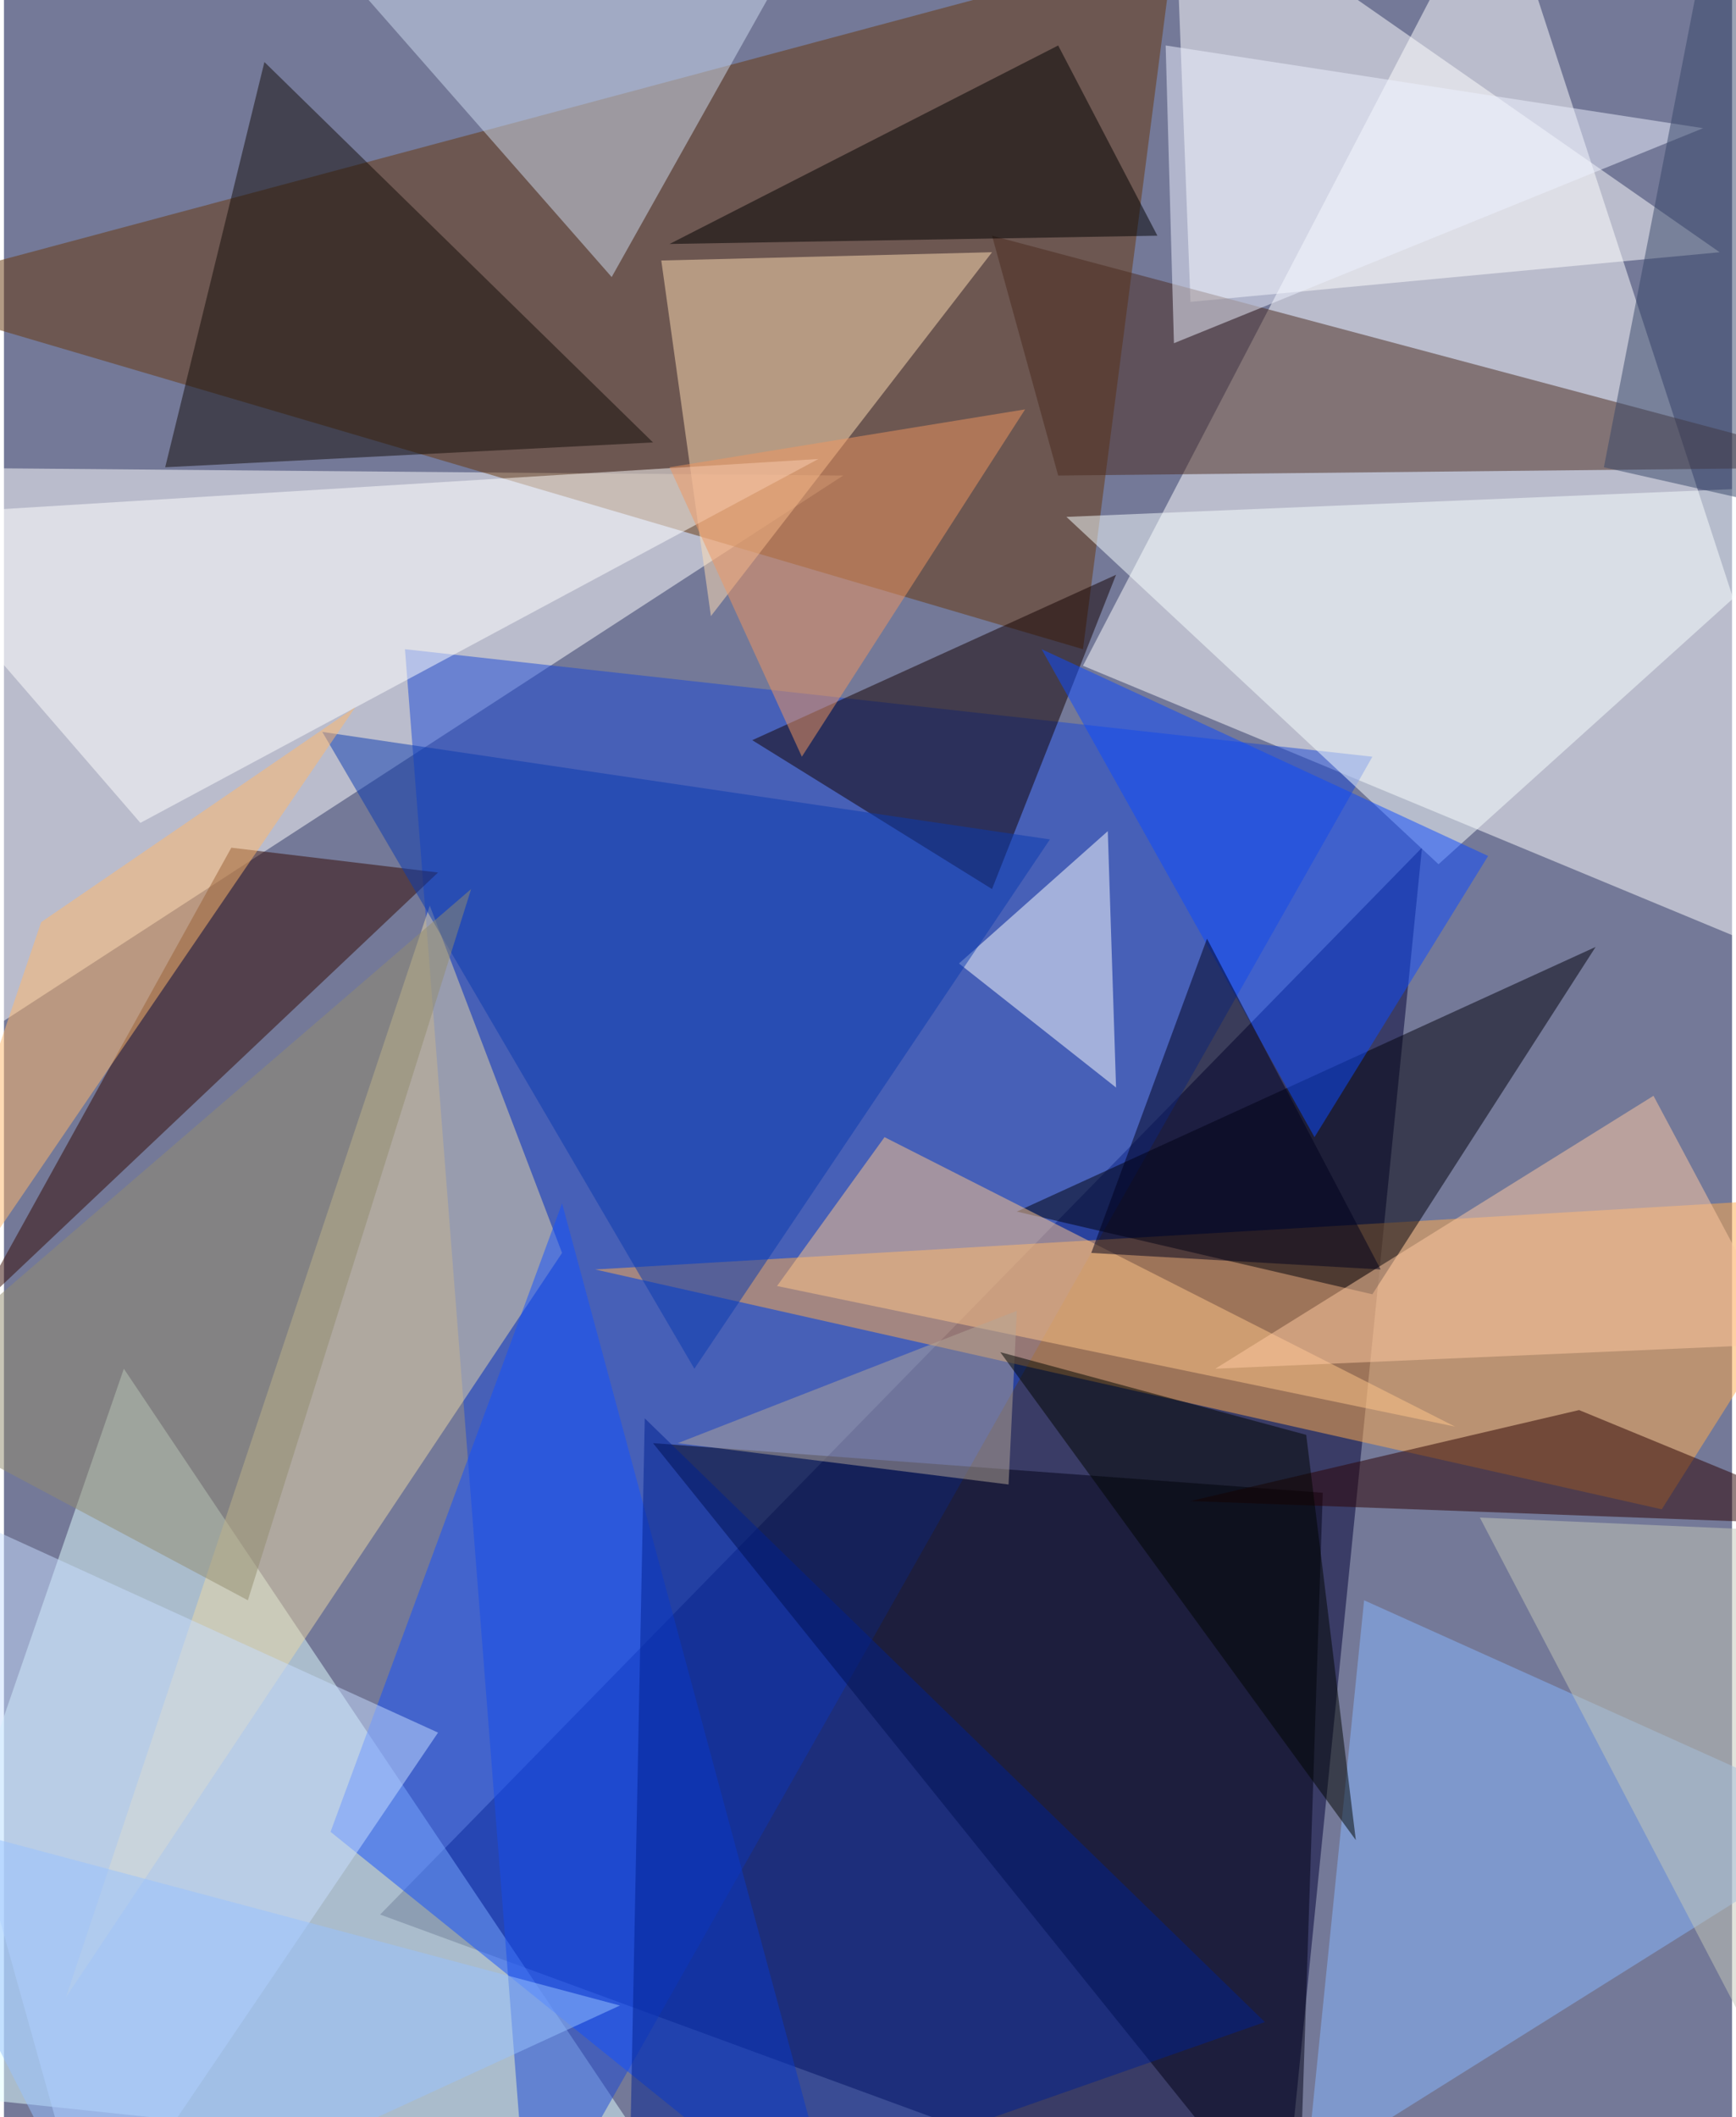 <svg xmlns="http://www.w3.org/2000/svg" width="228" height="278" viewBox="0 0 836 1024"><path fill="#747998" d="M0 0h836v1024H0z"/><g fill-opacity=".502"><path fill="#000034" d="M618 1086L182 926l504-516z"/><path fill="#fff" d="M522 322L722-62l176 540zM-62 534V226l468 4z"/><path fill="#e0ffff" d="M318 1050l-380-40L58 662z"/><path fill="#66370a" d="M-62 142l584 172 44-340z"/><path fill="#1a48d6" d="M194 314l60 772 408-720z"/><path fill="#ffab4d" d="M898 578l-96 152-516-116z"/><path fill="#000015" d="M314 698l324 24-12 364z"/><path fill="#fff" d="M566-62l8 208 256-24z"/><path fill="#4b2a1e" d="M510 230l-32-116 420 112z"/><path fill="#ffddb4" d="M478 122l-160 4 24 172z"/><path fill="#e9d7a5" d="M270 606l-64-168L30 966z"/><path fill="#330900" d="M110 410l100 12-224 212z"/><path fill="#1351ff" d="M270 582L158 886l248 200z"/><path fill="#00000a" d="M662 626l108-168-280 128z"/><path fill="#120000" d="M538 278l-60 152-116-72z"/><path fill="#fff" d="M394 222L66 398-62 250z"/><path fill="#120c08" d="M314 214L126 30 78 226z"/><path fill="#ffc58a" d="M374 622l328 68-276-140z"/><path fill="#f8ffff" d="M694 418l204-184-384 16z"/><path fill="#cddbef" d="M386-30l-92 164L122-62z"/><path fill="#fff" d="M534 402l-72 64 76 60z"/><path fill="#87b7ff" d="M898 882L658 774l-28 276z"/><path fill="#2a0100" d="M762 682l-188 44 324 12z"/><path d="M322 118l188-96 48 92z"/><path fill="#0d4bff" d="M718 414L502 314l132 236z"/><path fill="#00208f" d="M610 978L310 686l-8 400z"/><path fill="#0b3ab0" d="M154 354l352 52-172 256z"/><path fill="#ffcaa2" d="M586 662l276-12-64-120z"/><path fill="#ffb76a" d="M18 446l-80 236 232-340z"/><path fill="#c7ddff" d="M42 1086L-62 714l272 124z"/><path fill="#f09660" d="M322 226l172-28-108 168z"/><path fill="#edf2ff" d="M562 22l4 144L822 62z"/><path fill="#b4a597" d="M486 718l-160-20 164-64z"/><path fill="#c3c7b7" d="M898 1086V742l-184-8z"/><path fill="#000500" d="M654 890L482 654l148 40z"/><path fill="#97c1ff" d="M46 1086l252-116-360-96z"/><path fill="#918c6f" d="M118 774l108-344-288 248z"/><path fill="#00001d" d="M582 454l-56 152 140 8z"/><path fill="#374669" d="M898 254L830-62l-56 288z"/></g></svg>
